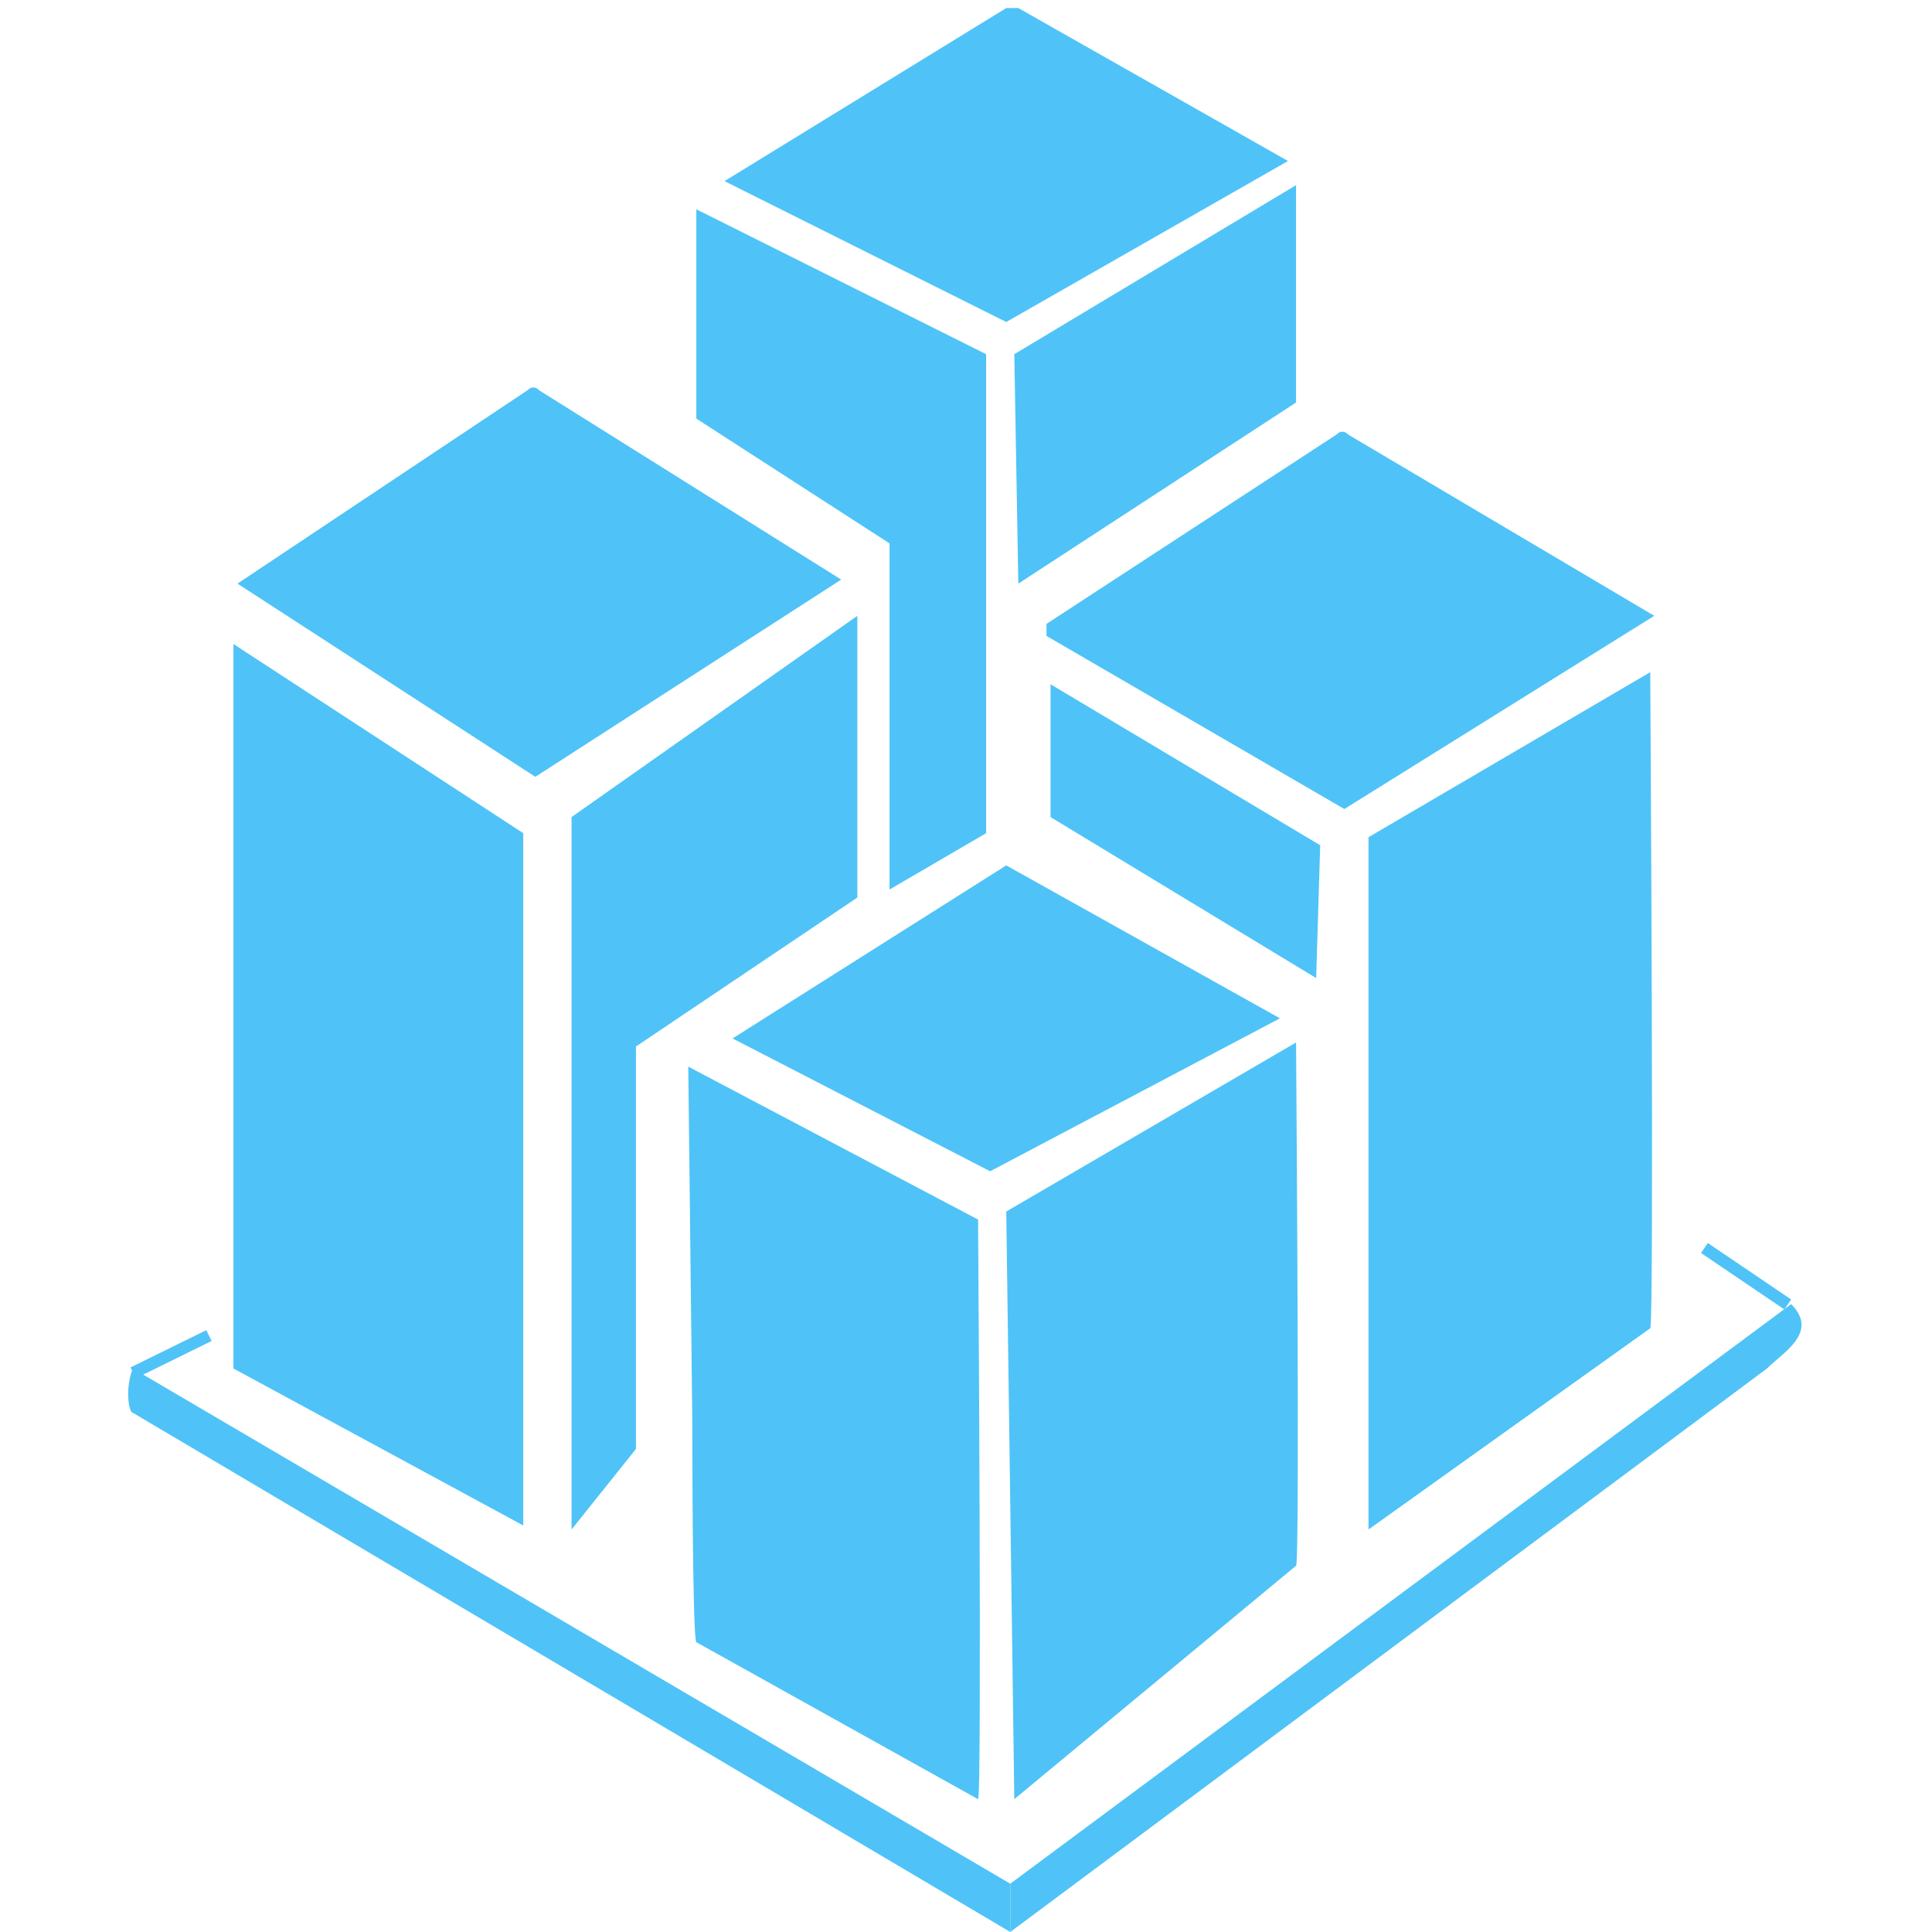 <?xml version="1.0" encoding="utf-8"?>
<!-- Generator: Adobe Illustrator 23.0.3, SVG Export Plug-In . SVG Version: 6.00 Build 0)  -->
<svg version="1.1" id="Layer_1" xmlns="http://www.w3.org/2000/svg" xmlns:xlink="http://www.w3.org/1999/xlink" x="0px" y="0px"
	 viewBox="0 0 48 48" style="enable-background:new 0 0 48 48;" xml:space="preserve">
<style type="text/css">
	.st0{fill:#4FC3F7;}
</style>
<g>
	<path class="st0" d="M25,8l7-4l-6.7-3.8c-0.1,0-0.2,0-0.3,0l-7,4.3L25,8z"/>
	<path class="st0" d="M27.2,17"/>
	<path class="st0" d="M25.6,14.5"/>
	<path class="st0" d="M32.2,10V4.6l-7,4.2l0.1,5.7"/>
	<path class="st0" d="M24.5,20.7V8.8l-7.2-3.6v5.2l4.8,3.1v8.6"/>
	<path class="st0" d="M21.8,14.2"/>
	<path class="st0" d="M20.8,13.5L20.8,13.5"/>
</g>
<g>
	<path class="st0" d="M33.4,20.1l7.7-4.8l-7.6-4.5c-0.1-0.1-0.2-0.1-0.3,0l-7.2,4.7l0,0v0.3L33.4,20.1z"/>
	<path class="st0" d="M41,33c0.1-0.1,0-16.3,0-16.3l-7,4.1V38"/>
	<path class="st0" d="M32.7,24.3l0.1-3.3L26.1,17l0,3.3"/>
</g>
<g>
	<path class="st0" d="M13.3,19.3l7.6-4.9l-7.5-4.7c-0.1-0.1-0.2-0.1-0.3,0l-7.2,4.8l0,0l0,0L13.3,19.3z"/>
	<path class="st0" d="M15.8,26l5.5-3.7v-7l-7.1,5V38l0,0l1.6-2"/>
	<path class="st0" d="M13,20.7L5.8,16v10.6c0,0.1,0,7.4,0,7.4l7.2,3.9V20.7z"/>
</g>
<g>
	<path class="st0" d="M24.6,29.1l7.2-3.8L25,21.5c-0.1,0,0.1,0,0,0l-6.8,4.3L24.6,29.1z"/>
	<path class="st0" d="M32.2,38.9c0.1,0,0-13,0-13L25,30.1l0.2,14.6"/>
	<path class="st0" d="M24.3,30.3l-7.2-3.8l0.1,8.8c0,0.1,0,5.4,0.1,5.5l7,3.9C24.4,44.7,24.3,30.3,24.3,30.3z"/>
</g>
<path class="st0" d="M3.3,34c-0.2,0.5-0.1,1.1,0,1.1L25.1,48v-1.2"/>
<path class="st0" d="M44.5,32.4c0.7,0.7-0.2,1.2-0.6,1.6L25.1,48v-1.2"/>
<rect x="43.2" y="30.5" transform="matrix(0.561 -0.828 0.828 0.561 -7.227 49.79)" class="st0" width="0.3" height="2.5"/>
<rect x="3.2" y="33.5" transform="matrix(0.897 -0.441 0.441 0.897 -14.402 5.335)" class="st0" width="2.1" height="0.3"/>
</svg>
